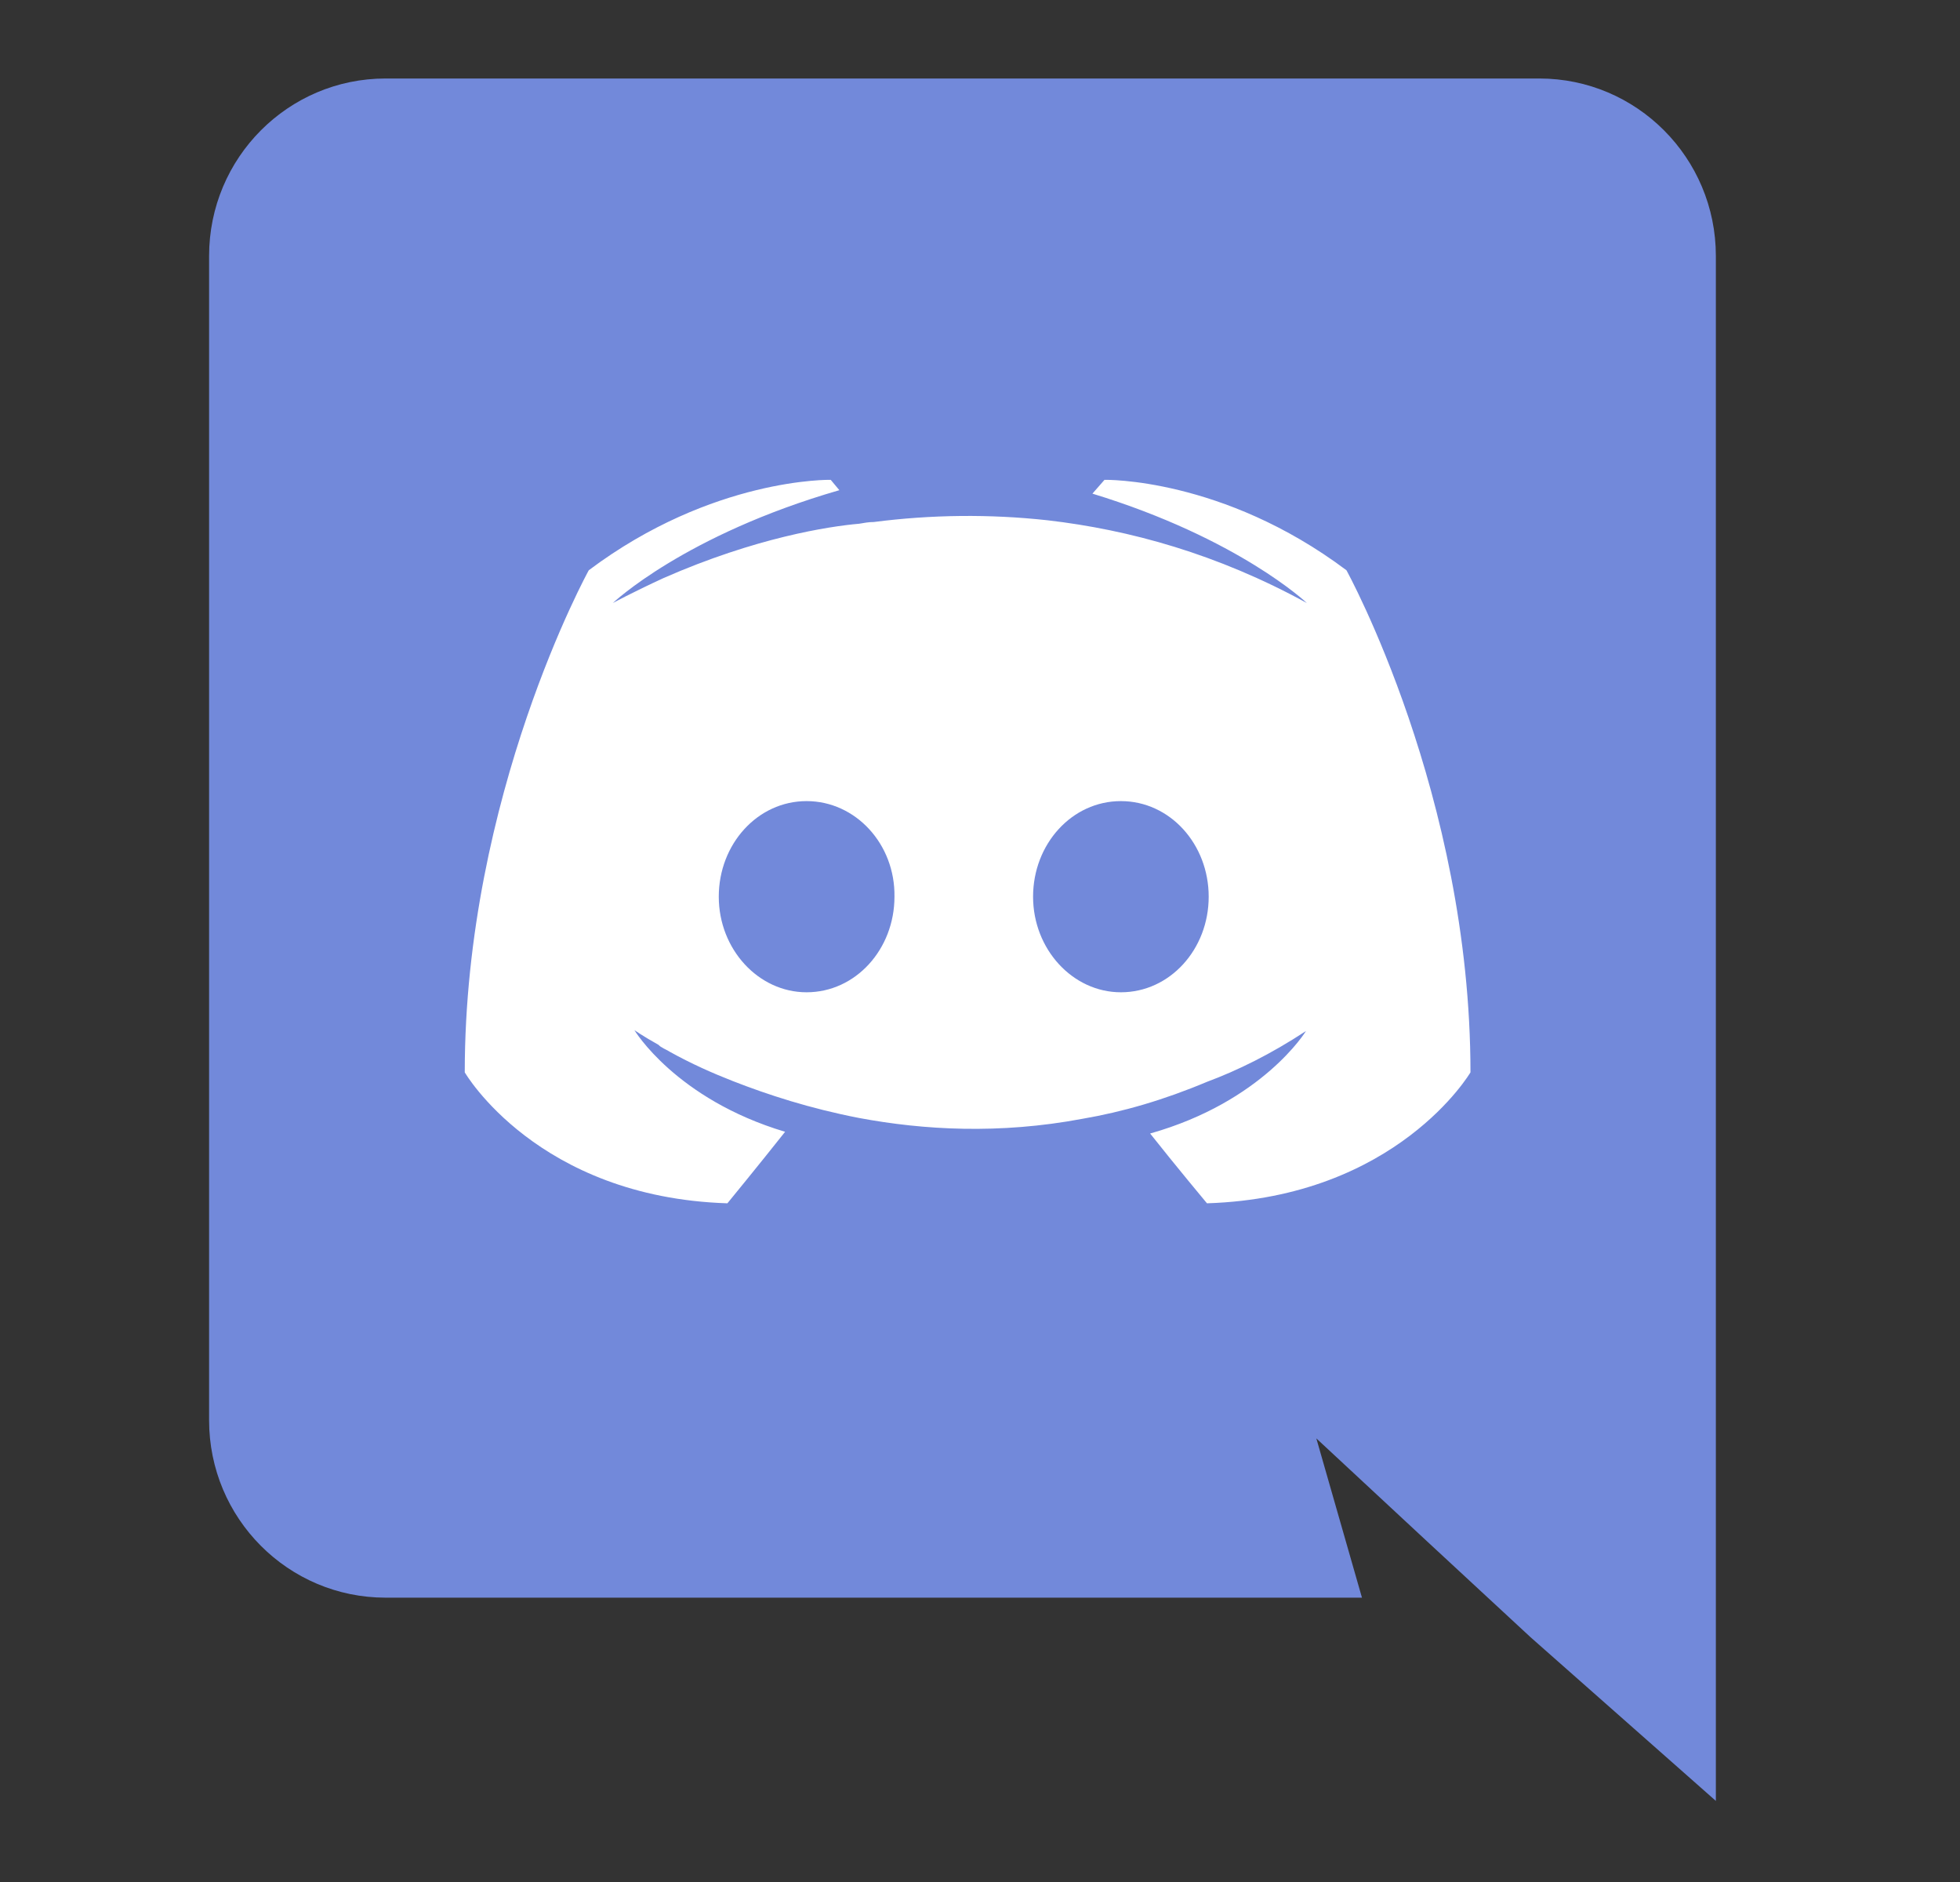 <svg width="25" height="24" viewBox="0 0 25 24" fill="none" xmlns="http://www.w3.org/2000/svg">
  <rect x="0" y="0" width="25" height="24" fill="#333333" stroke="none"/>
  <rect x="4" y="2" width="16" height="16" fill="#ffff"/>
  <g clip-path="url(#clip0_7494_10729)">
    <path d="M19.634 1.001H4.918C3.677 1.001 2.667 2.012 2.667 3.264V18.112C2.667 19.364 3.677 20.374 4.918 20.374H17.372L16.79 18.343L18.196 19.65L19.524 20.88L21.886 22.966V3.264C21.886 2.012 20.875 1.001 19.634 1.001ZM15.395 15.345C15.395 15.345 15 14.872 14.67 14.455C16.109 14.049 16.658 13.148 16.658 13.148C16.208 13.444 15.78 13.653 15.395 13.796C14.846 14.027 14.319 14.18 13.803 14.268C12.748 14.466 11.782 14.411 10.958 14.257C10.332 14.136 9.794 13.961 9.344 13.785C9.091 13.686 8.817 13.565 8.542 13.412C8.509 13.39 8.476 13.379 8.443 13.357C8.421 13.346 8.41 13.335 8.399 13.324C8.202 13.214 8.092 13.137 8.092 13.137C8.092 13.137 8.619 14.016 10.014 14.433C9.684 14.85 9.278 15.345 9.278 15.345C6.851 15.268 5.928 13.675 5.928 13.675C5.928 10.139 7.51 7.272 7.51 7.272C9.091 6.086 10.596 6.119 10.596 6.119L10.706 6.251C8.729 6.822 7.817 7.69 7.817 7.69C7.817 7.69 8.059 7.558 8.465 7.371C9.64 6.855 10.574 6.712 10.958 6.679C11.024 6.668 11.079 6.657 11.145 6.657C11.881 6.562 12.626 6.554 13.363 6.635C14.407 6.756 15.527 7.064 16.669 7.69C16.669 7.69 15.802 6.866 13.934 6.295L14.088 6.119C14.088 6.119 15.593 6.086 17.174 7.272C17.174 7.272 18.756 10.139 18.756 13.675C18.756 13.675 17.822 15.268 15.395 15.345V15.345ZM10.288 10.216C9.662 10.216 9.168 10.765 9.168 11.435C9.168 12.105 9.673 12.654 10.288 12.654C10.914 12.654 11.409 12.105 11.409 11.435C11.419 10.765 10.914 10.216 10.288 10.216ZM14.297 10.216C13.671 10.216 13.177 10.765 13.177 11.435C13.177 12.105 13.682 12.654 14.297 12.654C14.923 12.654 15.417 12.105 15.417 11.435C15.417 10.765 14.923 10.216 14.297 10.216Z" fill="#7289DA"/>
  </g>
  <defs>
    <clipPath id="clip0_7494_10729">
      <rect width="19.219" height="22" fill="white" transform="translate(2.667 1)"/>
    </clipPath>
  </defs>
</svg>
